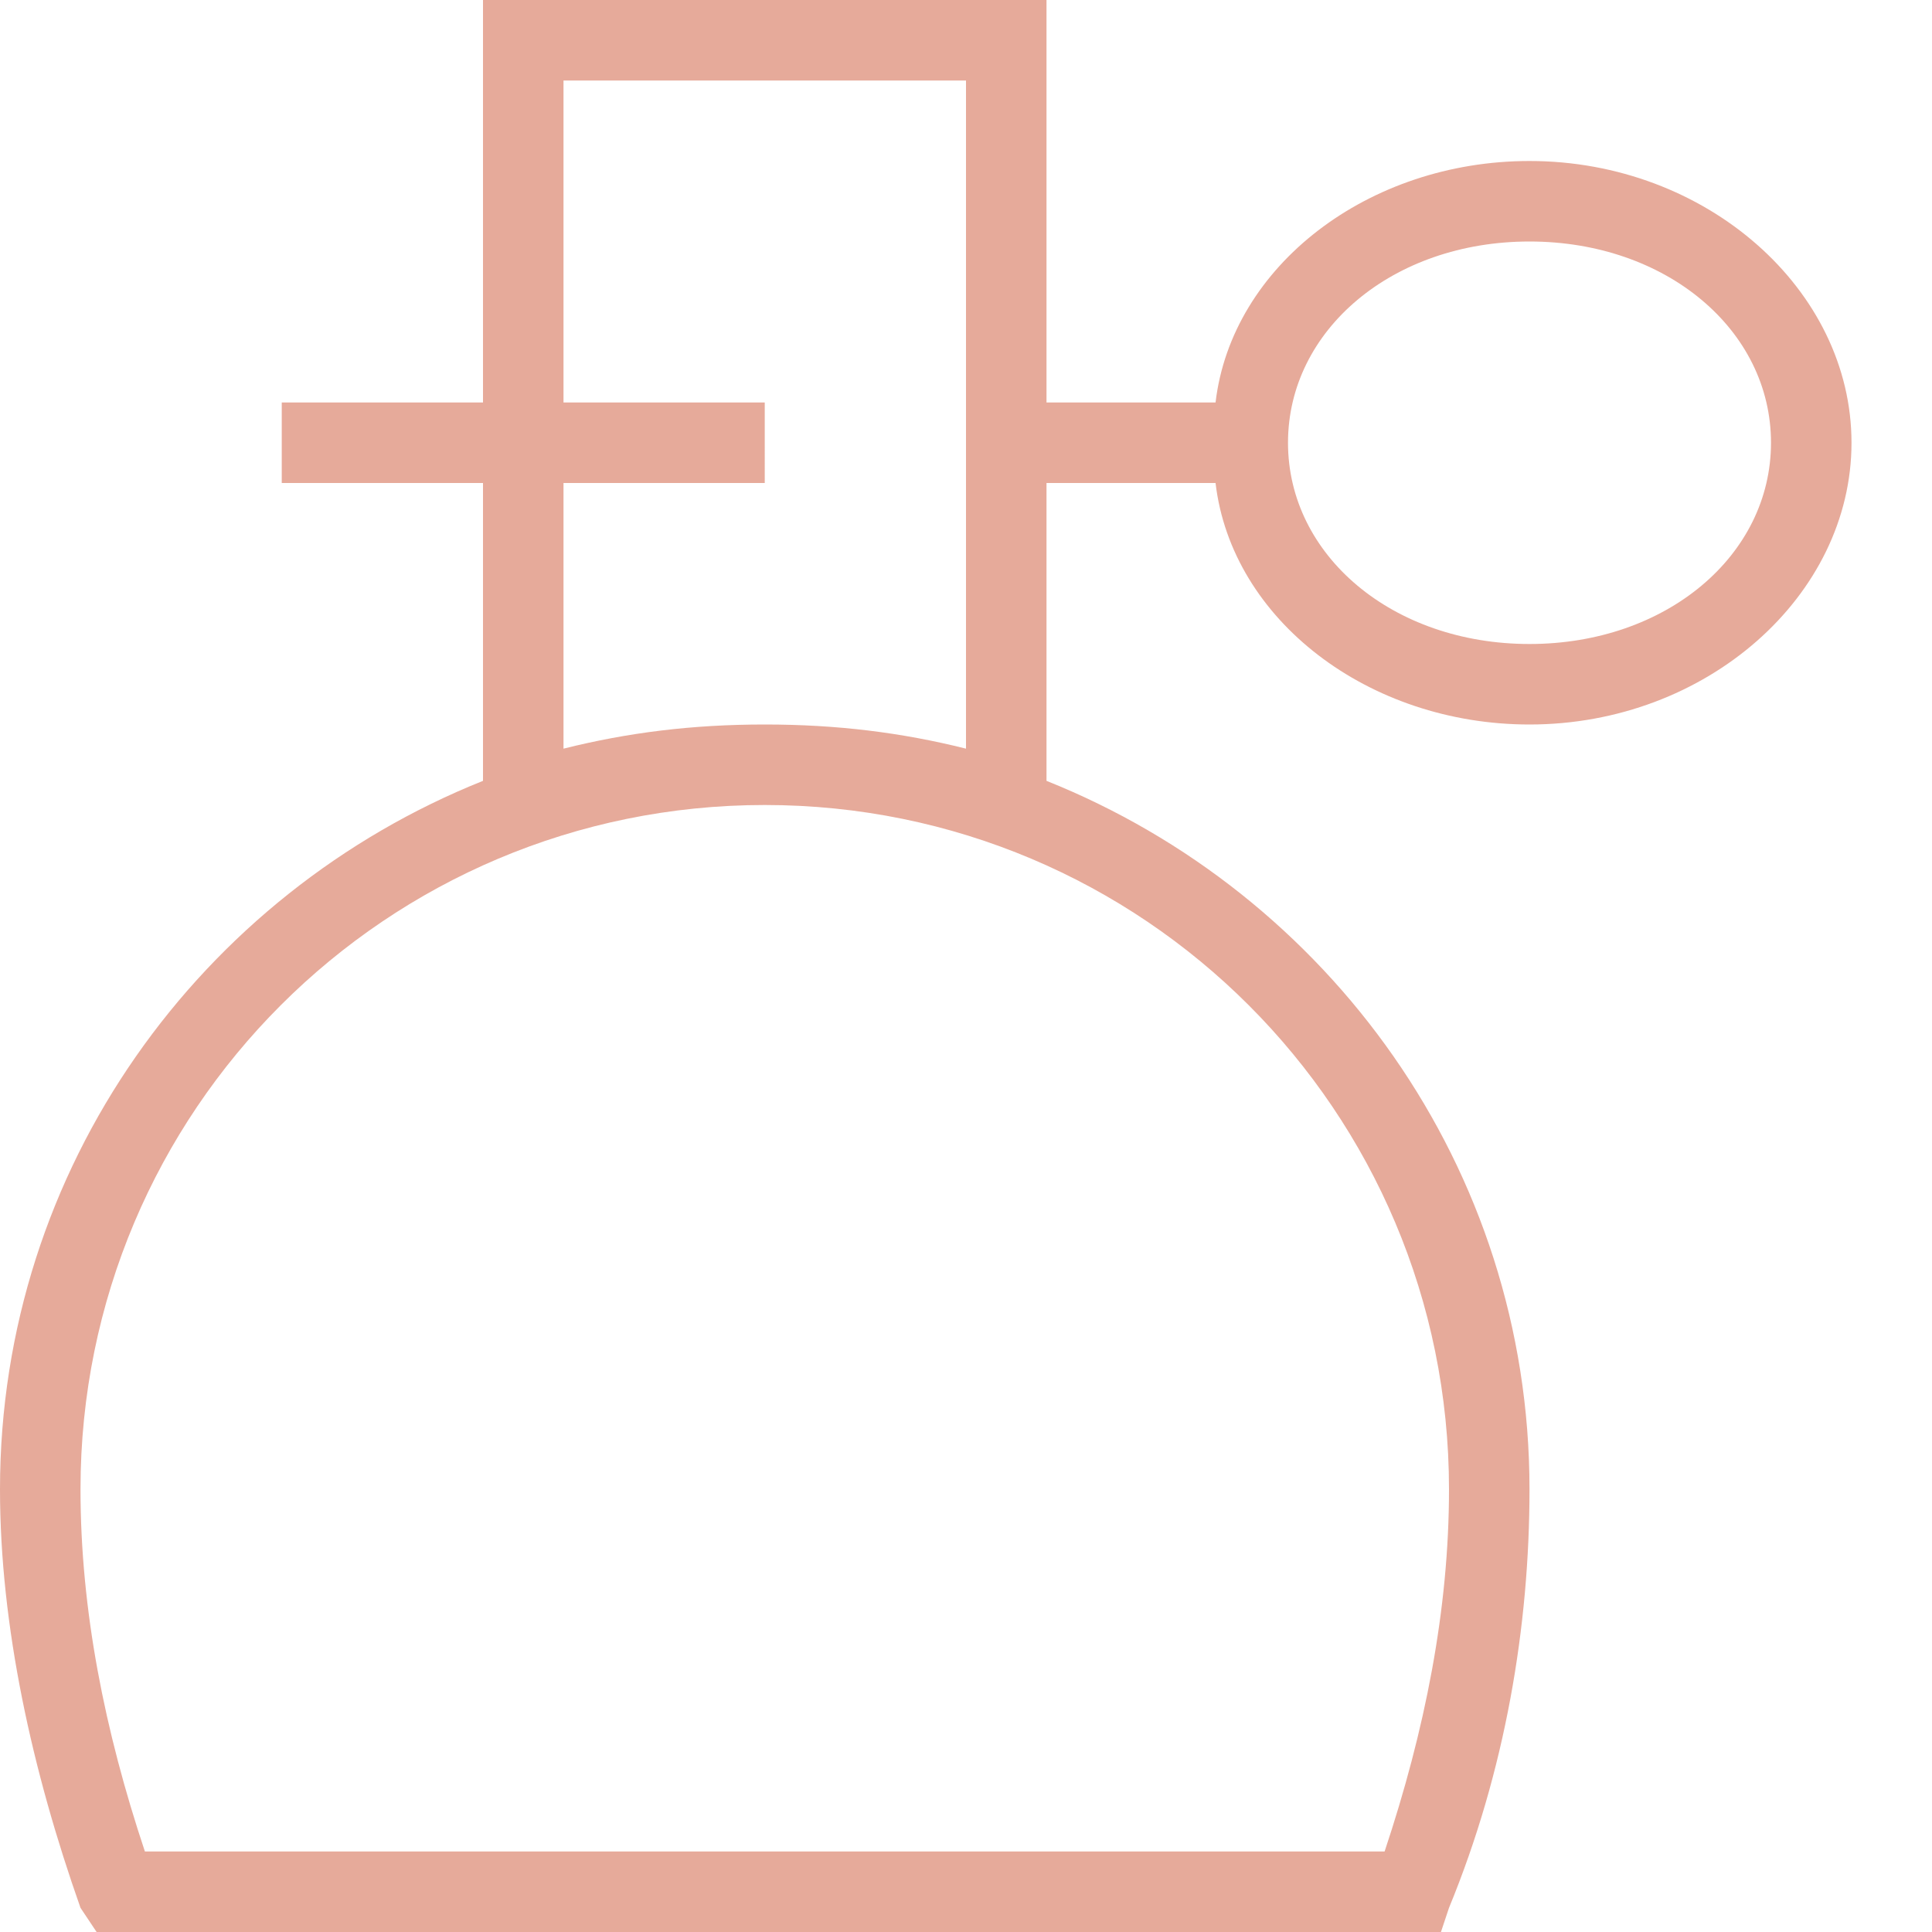 <?xml version="1.0" encoding="utf-8"?>
<!-- Generator: Adobe Illustrator 23.0.1, SVG Export Plug-In . SVG Version: 6.00 Build 0)  -->
<svg version="1.1" id="ikony" xmlns="http://www.w3.org/2000/svg" xmlns:xlink="http://www.w3.org/1999/xlink" x="0px" y="0px"
	 viewBox="0 0 24 24" style="enable-background:new 0 0 24 24;" xml:space="preserve">
<style type="text/css">
	.st0{fill:#FFCB59;}
	.st1{fill:#00E59B;}
	.st2{fill:#E6AA9A;}
	.st3{fill:#AAD821;}
	.st4{fill:#A79797;}
	.st5{fill:#E6456D;}
	.st6{fill:#919396;}
	.st7{fill:#3398FF;}
	.st8{fill:#FF9E4A;}
</style>
<path class="st2" d="M19,2c-2,0-3.7,1.3-3.9,3H13V0H6v5H3.5v1H6v3.7c-3.5,1.4-6,4.8-6,8.8c0,1.7,0.4,3.5,1,5.2L1.2,24h16.7l0.1-0.3
	c0.7-1.7,1-3.5,1-5.2c0-4-2.5-7.4-6-8.8V6h2.1C15.3,7.7,17,9,19,9c2.2,0,4-1.6,4-3.5C23,3.6,21.2,2,19,2z M18,18.5
	c0,1.5-0.3,3-0.8,4.5H1.8C1.3,21.5,1,20,1,18.5C1,13.8,4.8,10,9.5,10S18,13.8,18,18.5z M9.5,9C8.6,9,7.8,9.1,7,9.3V6h2.5V5H7V1h5
	v8.3C11.2,9.1,10.4,9,9.5,9z M19,8c-1.7,0-3-1.1-3-2.5C16,4.1,17.3,3,19,3s3,1.1,3,2.5C22,6.9,20.7,8,19,8z"/>
</svg>
